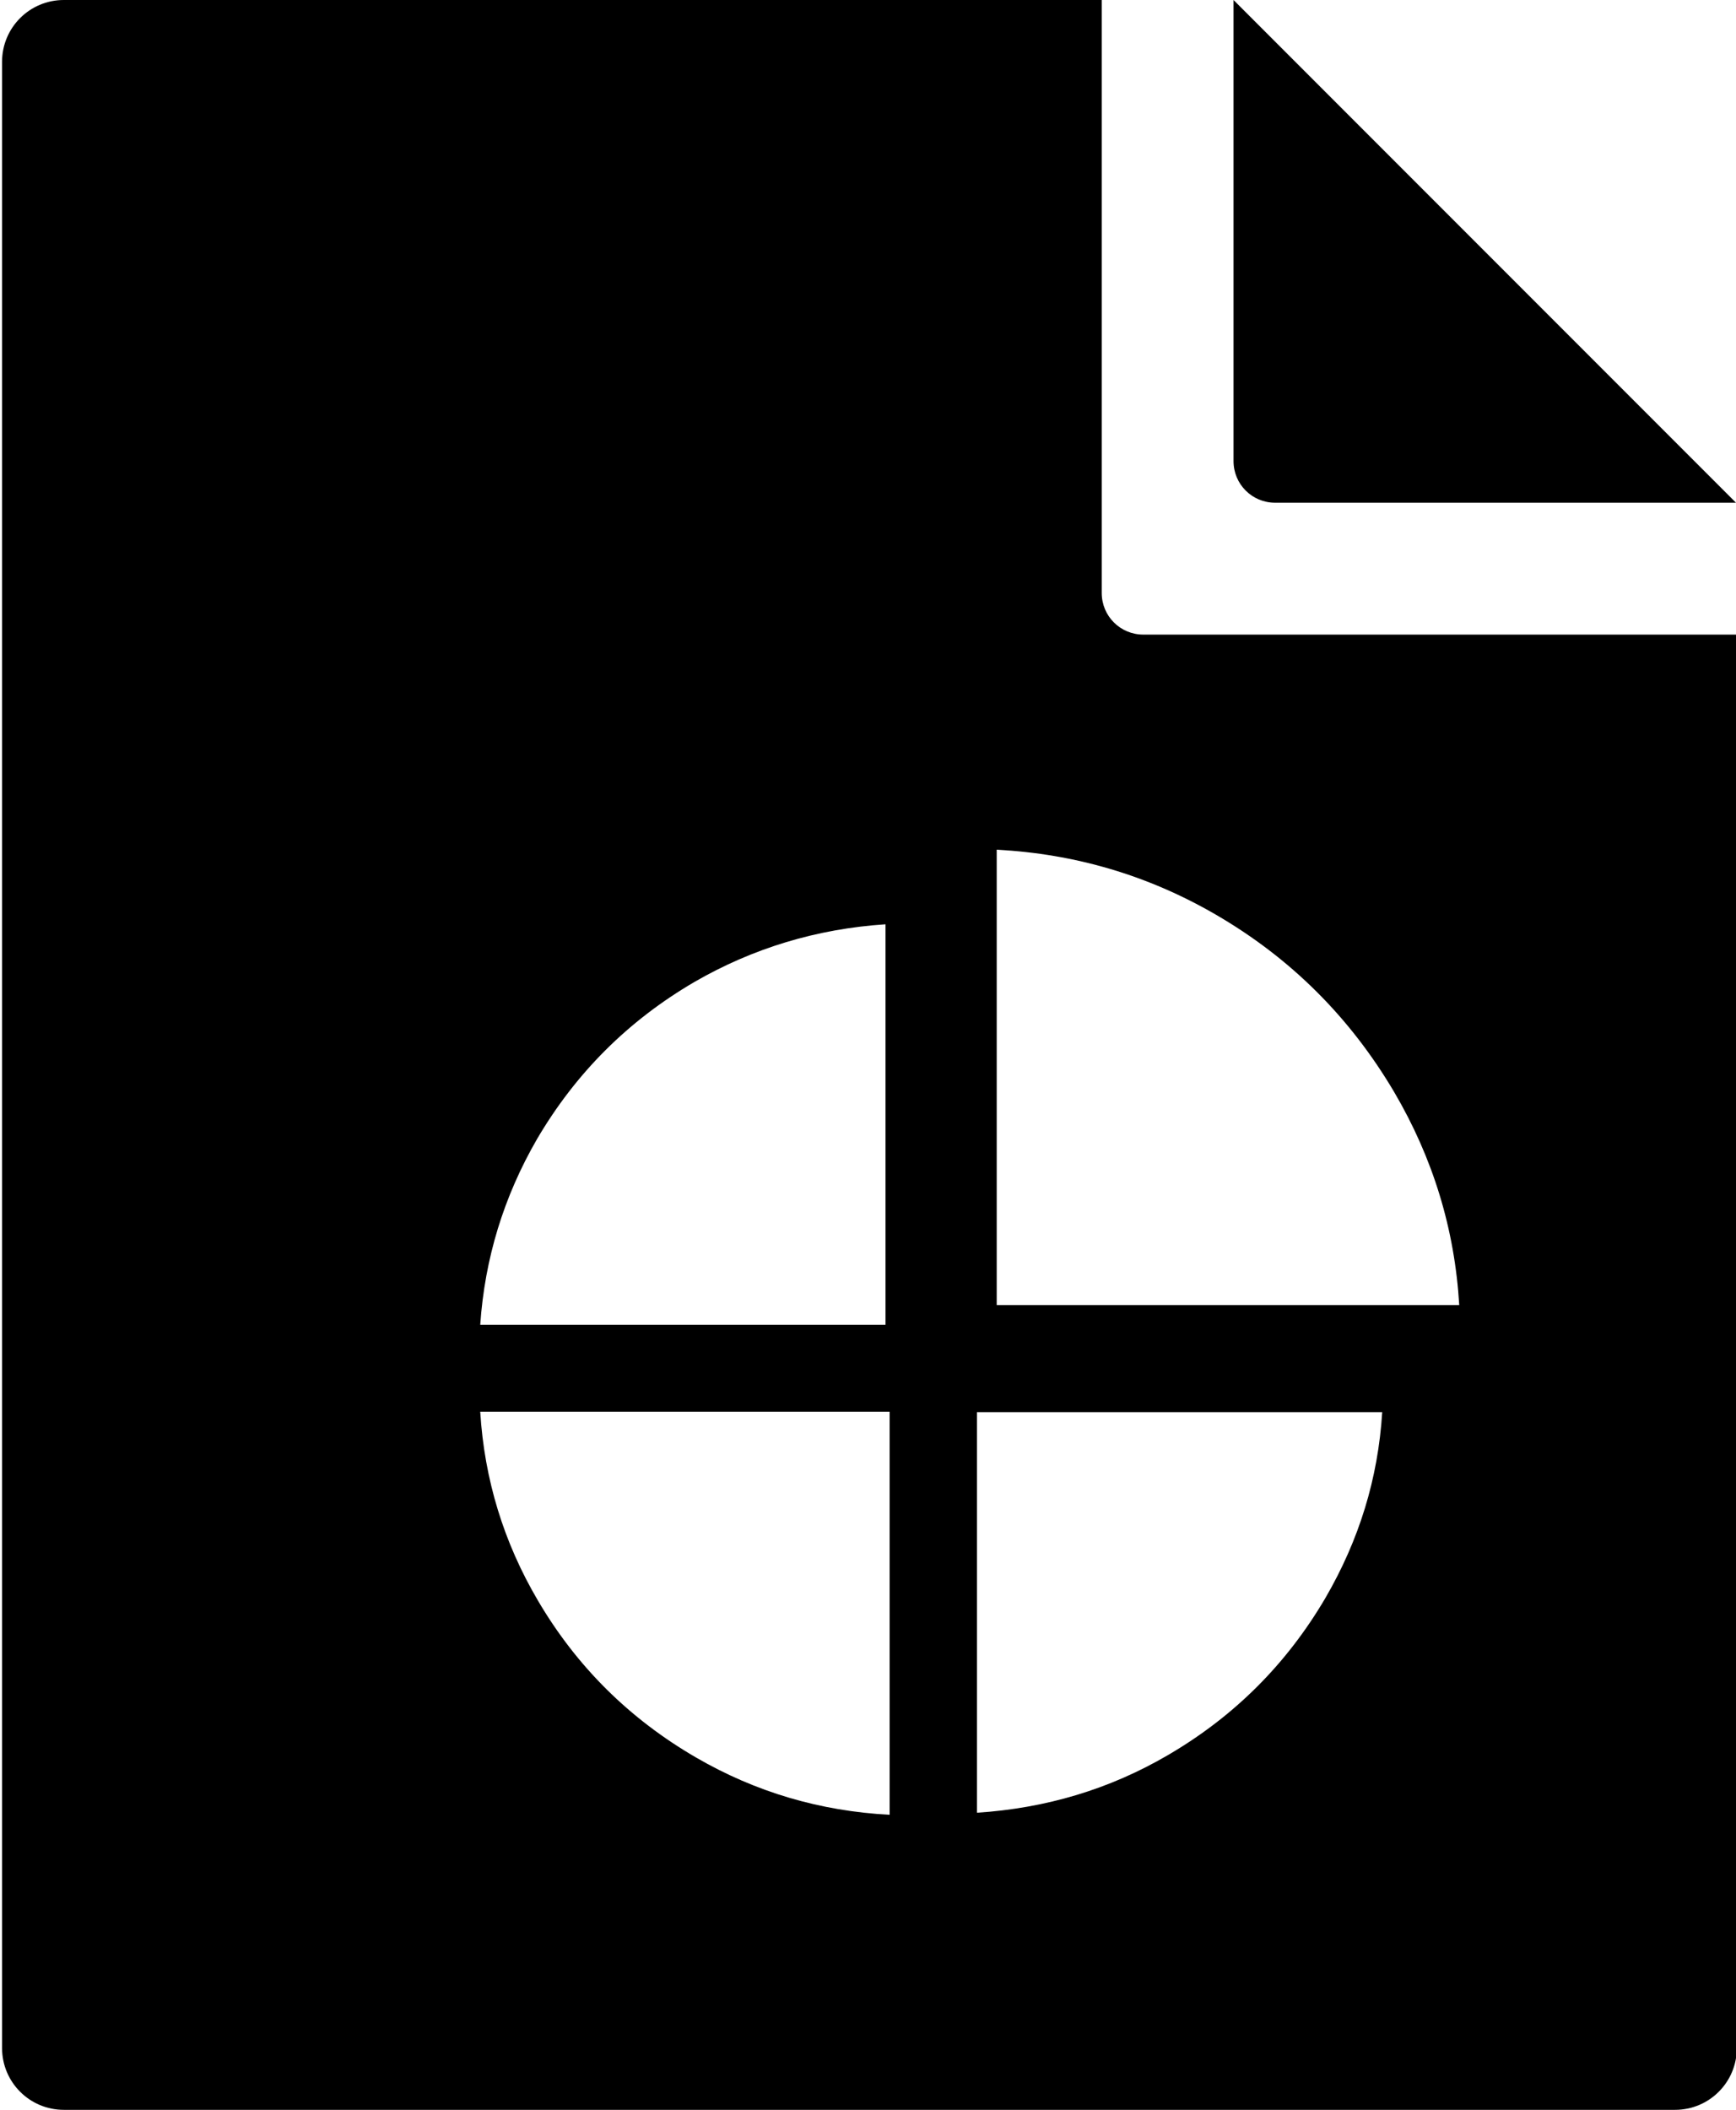<?xml version="1.0" encoding="utf-8"?>
<!-- Generator: Adobe Illustrator 21.1.0, SVG Export Plug-In . SVG Version: 6.00 Build 0)  -->
<svg version="1.1" id="Layer_2" xmlns="http://www.w3.org/2000/svg" xmlns:xlink="http://www.w3.org/1999/xlink" x="0px" y="0px"
	 viewBox="0 0 421.5 512" style="enable-background:new 0 0 421.5 512;" xml:space="preserve">
<g>
	<path id="fill-32" d="M299.5,0v111.9c0,5.6,4.5,10.1,10.1,10.1h111.9L299.5,0z M421.5,154H277.6c-5.6,0-10.1-4.5-10.1-10.1V0h-252
		c-8.3,0-15,6.7-15,15v482c0,8.3,6.7,15,15,15h391.2c8.3,0,15-6.7,15-15L421.5,154z M130.4,276.4c9.4-16,22.1-28.7,38.2-38.1
		c14.2-8.2,29.7-12.9,46.4-14v97.2h-98.4C117.7,305.4,122.3,290.4,130.4,276.4z M216,440.4c-16.9-0.9-32.5-5.5-47-13.9
		c-16.2-9.4-29-22.1-38.4-38.1c-8.3-14.1-13-29.4-14-45.8H216V440.4z M321.8,387.8c-9.4,16-22.1,28.7-38.2,38.1
		c-14.2,8.3-29.6,12.9-46.4,14v-97.2h98.4C334.6,358.8,330,373.7,321.8,387.8z M242,316.6V206.2c19,1,36.7,6.2,53.1,15.7
		c18.3,10.6,32.7,25,43.4,43.1c9.4,16,14.7,33.2,15.8,51.7H242z"/>
</g>
</svg>
